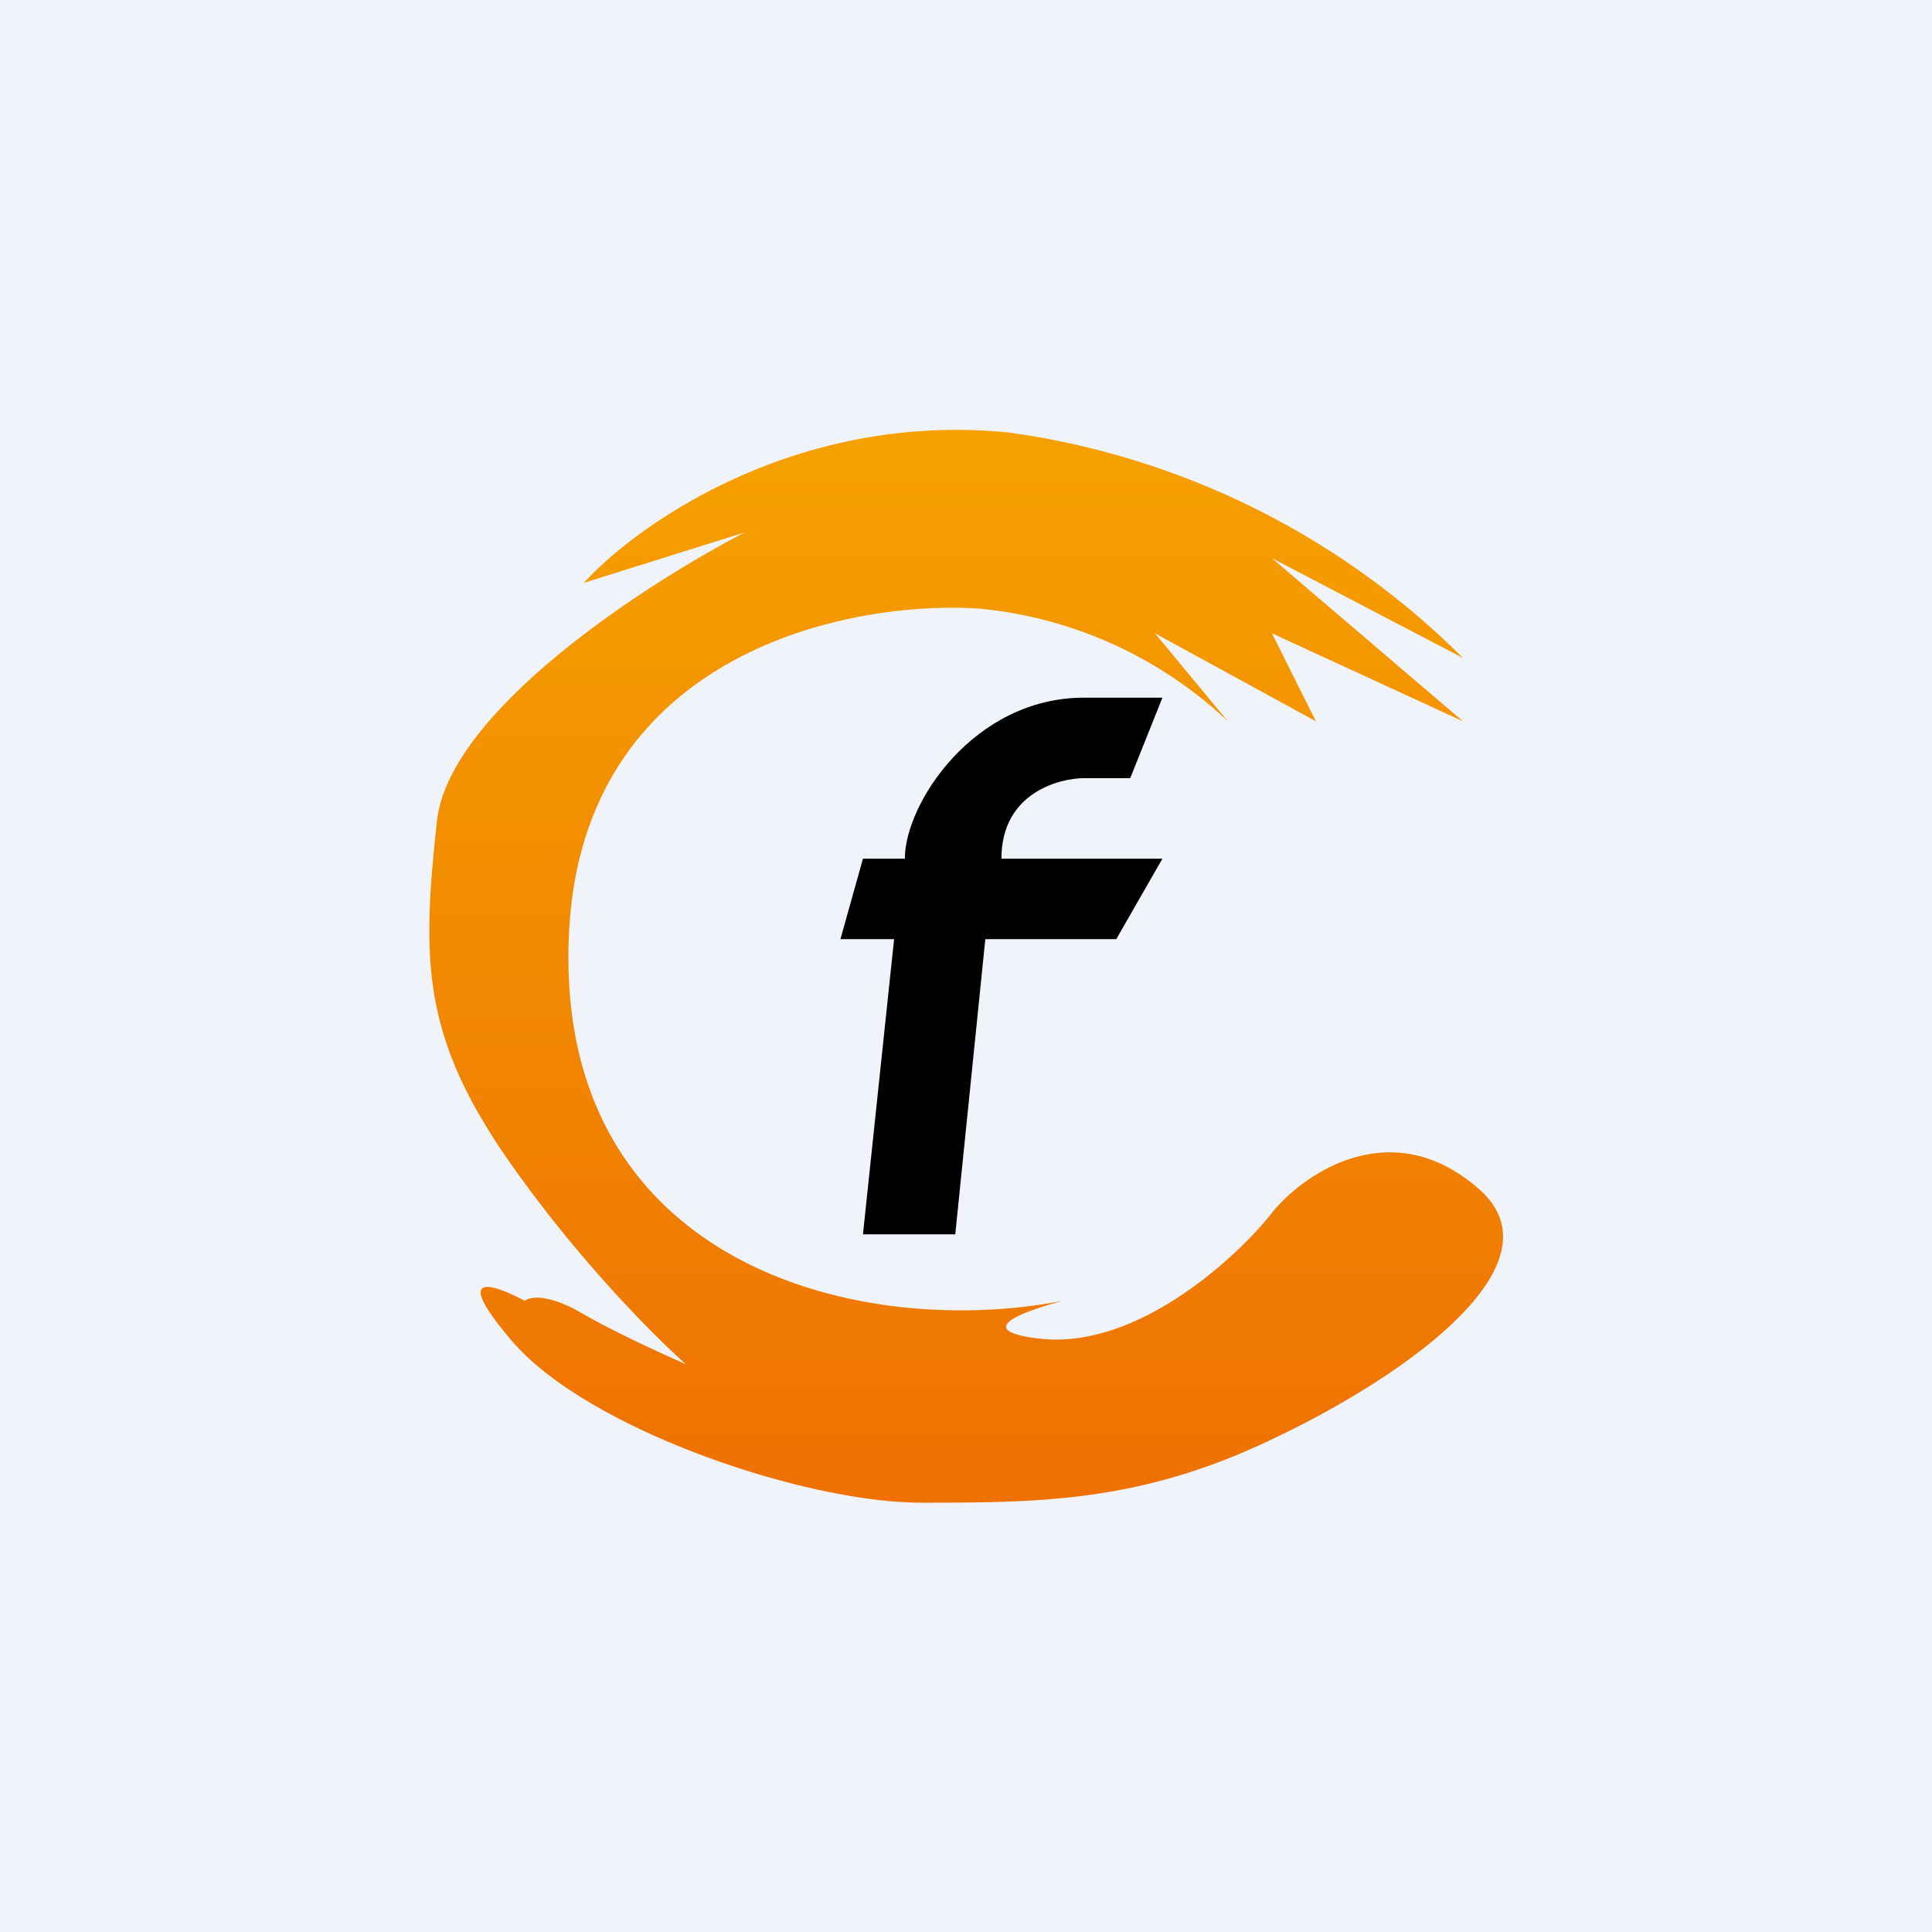 <!-- by TradingView --><svg width="18" height="18" viewBox="0 0 18 18" xmlns="http://www.w3.org/2000/svg"><path fill="#F0F3FA" d="M0 0h18v18H0z"/><path d="M8.43 8h-.39l-.21.75h.5l-.29 2.75h.86l.28-2.75h1.22l.43-.75h-1.5c0-.62.55-.75.77-.75h.43l.3-.75h-.73c-1.03 0-1.67.99-1.67 1.5Z"/><path d="M9.12 5.67c-1.23-.08-3.71.42-3.82 3.05-.13 3.04 2.67 3.77 4.6 3.4-.45.12-.8.28-.23.35.95.12 1.91-.82 2.18-1.17.28-.35 1.1-.94 1.92-.23.82.7-.69 1.76-1.92 2.34-1.23.59-2.18.59-3.27.59-1.1 0-3.15-.7-3.83-1.53-.55-.65-.14-.5.14-.35.04-.04.22-.07.54.12.33.19.78.39.96.47-.27-.24-.98-.94-1.64-1.88-.82-1.17-.82-1.88-.68-3.17.1-1.03 1.96-2.23 2.87-2.7l-1.5.47c.5-.55 1.99-1.6 3.96-1.4a7.42 7.42 0 0 1 4.23 2.1l-1.78-.93 1.78 1.52-1.78-.82.41.82-1.5-.82.68.82a3.91 3.91 0 0 0-2.32-1.05Z" fill="url(#agomrozew)"/><defs><linearGradient id="agomrozew" x1="9" y1="4" x2="9" y2="14" gradientUnits="userSpaceOnUse"><stop stop-color="#F6A100"/><stop offset="1" stop-color="#EE7102"/></linearGradient></defs></svg>